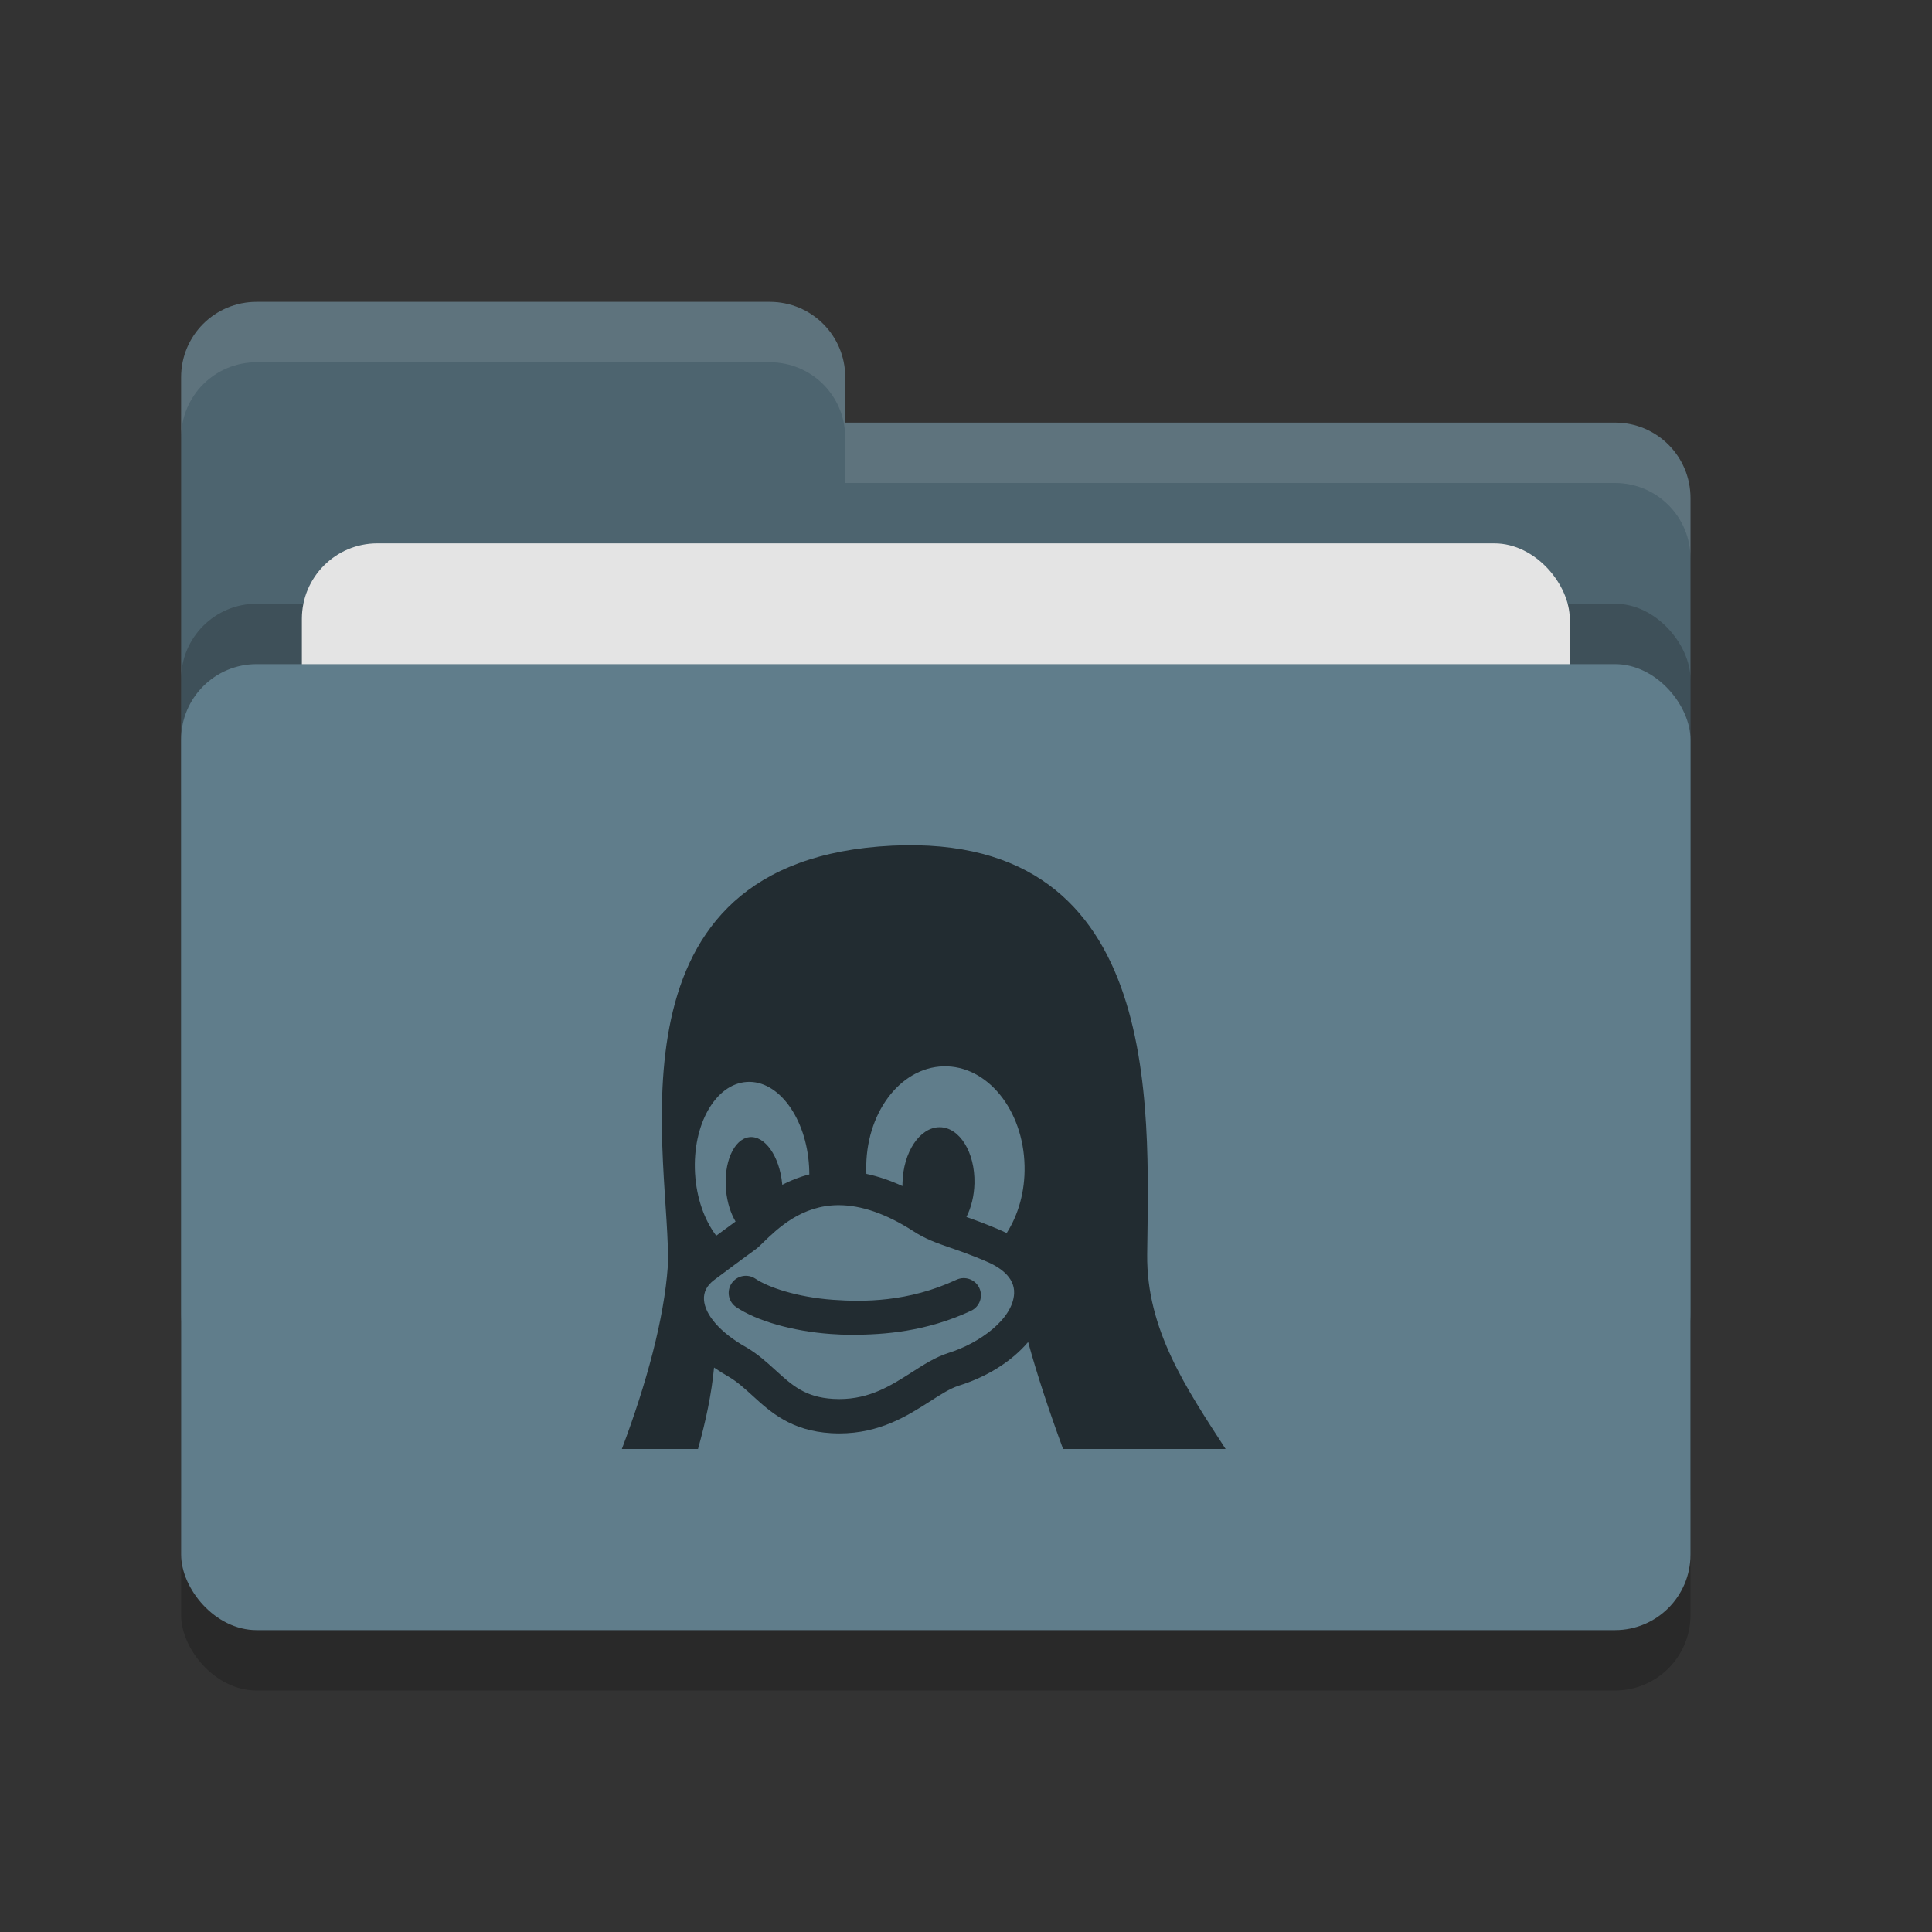 <svg height="32" width="32" xmlns="http://www.w3.org/2000/svg"><rect width="100%" height="100%" fill="#333333" stroke="none"/><rect height="16" opacity=".2" rx="1.25" width="25" x="3" y="12"/><path d="m3 21.75c0 .692.557 1.25 1.25 1.25h22.5c.692 0 1.25-.558 1.25-1.25v-13.5c0-.693-.558-1.25-1.25-1.25h-12.75v-.75c0-.693-.557-1.25-1.25-1.25h-8.5c-.693 0-1.25.557-1.25 1.25" fill="#4d646f"/><rect height="16" opacity=".2" rx="1.25" width="25" x="3" y="10"/><rect fill="#e4e4e4" height="10" rx="1.25" width="21" x="5" y="9"/><rect fill="#607d8b" height="16" rx="1.25" width="25" x="3" y="11"/><path d="m4.25 5c-.693 0-1.25.557-1.25 1.25v1c0-.693.557-1.25 1.25-1.25h8.5c.693 0 1.25.557 1.25 1.25v.75h12.75c.692 0 1.25.557 1.25 1.25v-1c0-.693-.558-1.25-1.25-1.25h-12.75v-.75c0-.693-.557-1.25-1.25-1.25z" fill="#fff" opacity=".1"/><path d="m15.843 21.196c-.8.373-1.544.369-2.044.333-.596-.043-1.076-.207-1.286-.349-.13-.088-.307-.054-.395.076s-.054.306.076.394c.339.229.938.4 1.564.445.106.008.223.013.348.013.545 0 1.237-.052 1.977-.397.142-.066.204-.235.138-.377s-.235-.204-.378-.138zm3.158-.421c.027-2.467.281-7.13-4.443-6.754-4.665.376-3.428 5.303-3.497 6.953-.062.873-.352 1.94-.761 3.026h1.261c.129-.46.225-.915.266-1.349.076.053.157.104.244.153.141.083.262.194.391.311.3.274.64.584 1.306.623.044.002.089.004.133.004.673 0 1.133-.295 1.503-.531.177-.114.33-.212.474-.259.409-.128.767-.335 1.034-.598.042-.041.081-.083.117-.126.149.545.353 1.159.579 1.772h2.692c-.646-.998-1.313-1.976-1.299-3.224zm-7.489-1.342c-.046-.806.339-1.483.861-1.513.521-.031.982.598 1.028 1.403.002.044.004.087.004.129-.166.042-.315.102-.448.172-.001-.006-.001-.012-.002-.017v-.001c-.044-.457-.288-.802-.545-.771s-.429.427-.384.884v.001c.019.199.077.377.157.512-.02.016-.076.057-.141.104-.049.035-.108.079-.179.131-.194-.255-.327-.621-.351-1.034zm5.285 1.99c-.019.426-.576.827-1.09.987l-.003.001c-.214.069-.404.192-.606.321-.34.217-.69.441-1.197.441-.033 0-.067-.001-.101-.003-.464-.027-.681-.225-.955-.475-.145-.132-.295-.269-.489-.382l-.004-.002c-.417-.236-.676-.529-.692-.784-.008-.126.048-.236.168-.326.26-.195.434-.322.549-.407.128-.093.167-.121.196-.149.02-.019.042-.041.066-.064.239-.232.638-.62 1.252-.62.375 0 .79.144 1.232.428.208.136.389.198.619.278.157.054.336.116.576.218l.004.002c.223.092.487.259.475.536zm-.123-.999c-.043-.022-.088-.042-.135-.062-.216-.092-.389-.155-.532-.205.079-.155.128-.349.133-.559.011-.512-.247-.927-.576-.928-.33 0-.605.414-.616.925-.001.017-.001.034-.001.05-.202-.093-.402-.161-.597-.202-.001-.02-.002-.039-.002-.058v-.001c-.019-.931.553-1.703 1.277-1.722.724-.02 1.326.719 1.345 1.651v.001c.009.421-.104.809-.297 1.11z" fill="#222c31"/></svg>